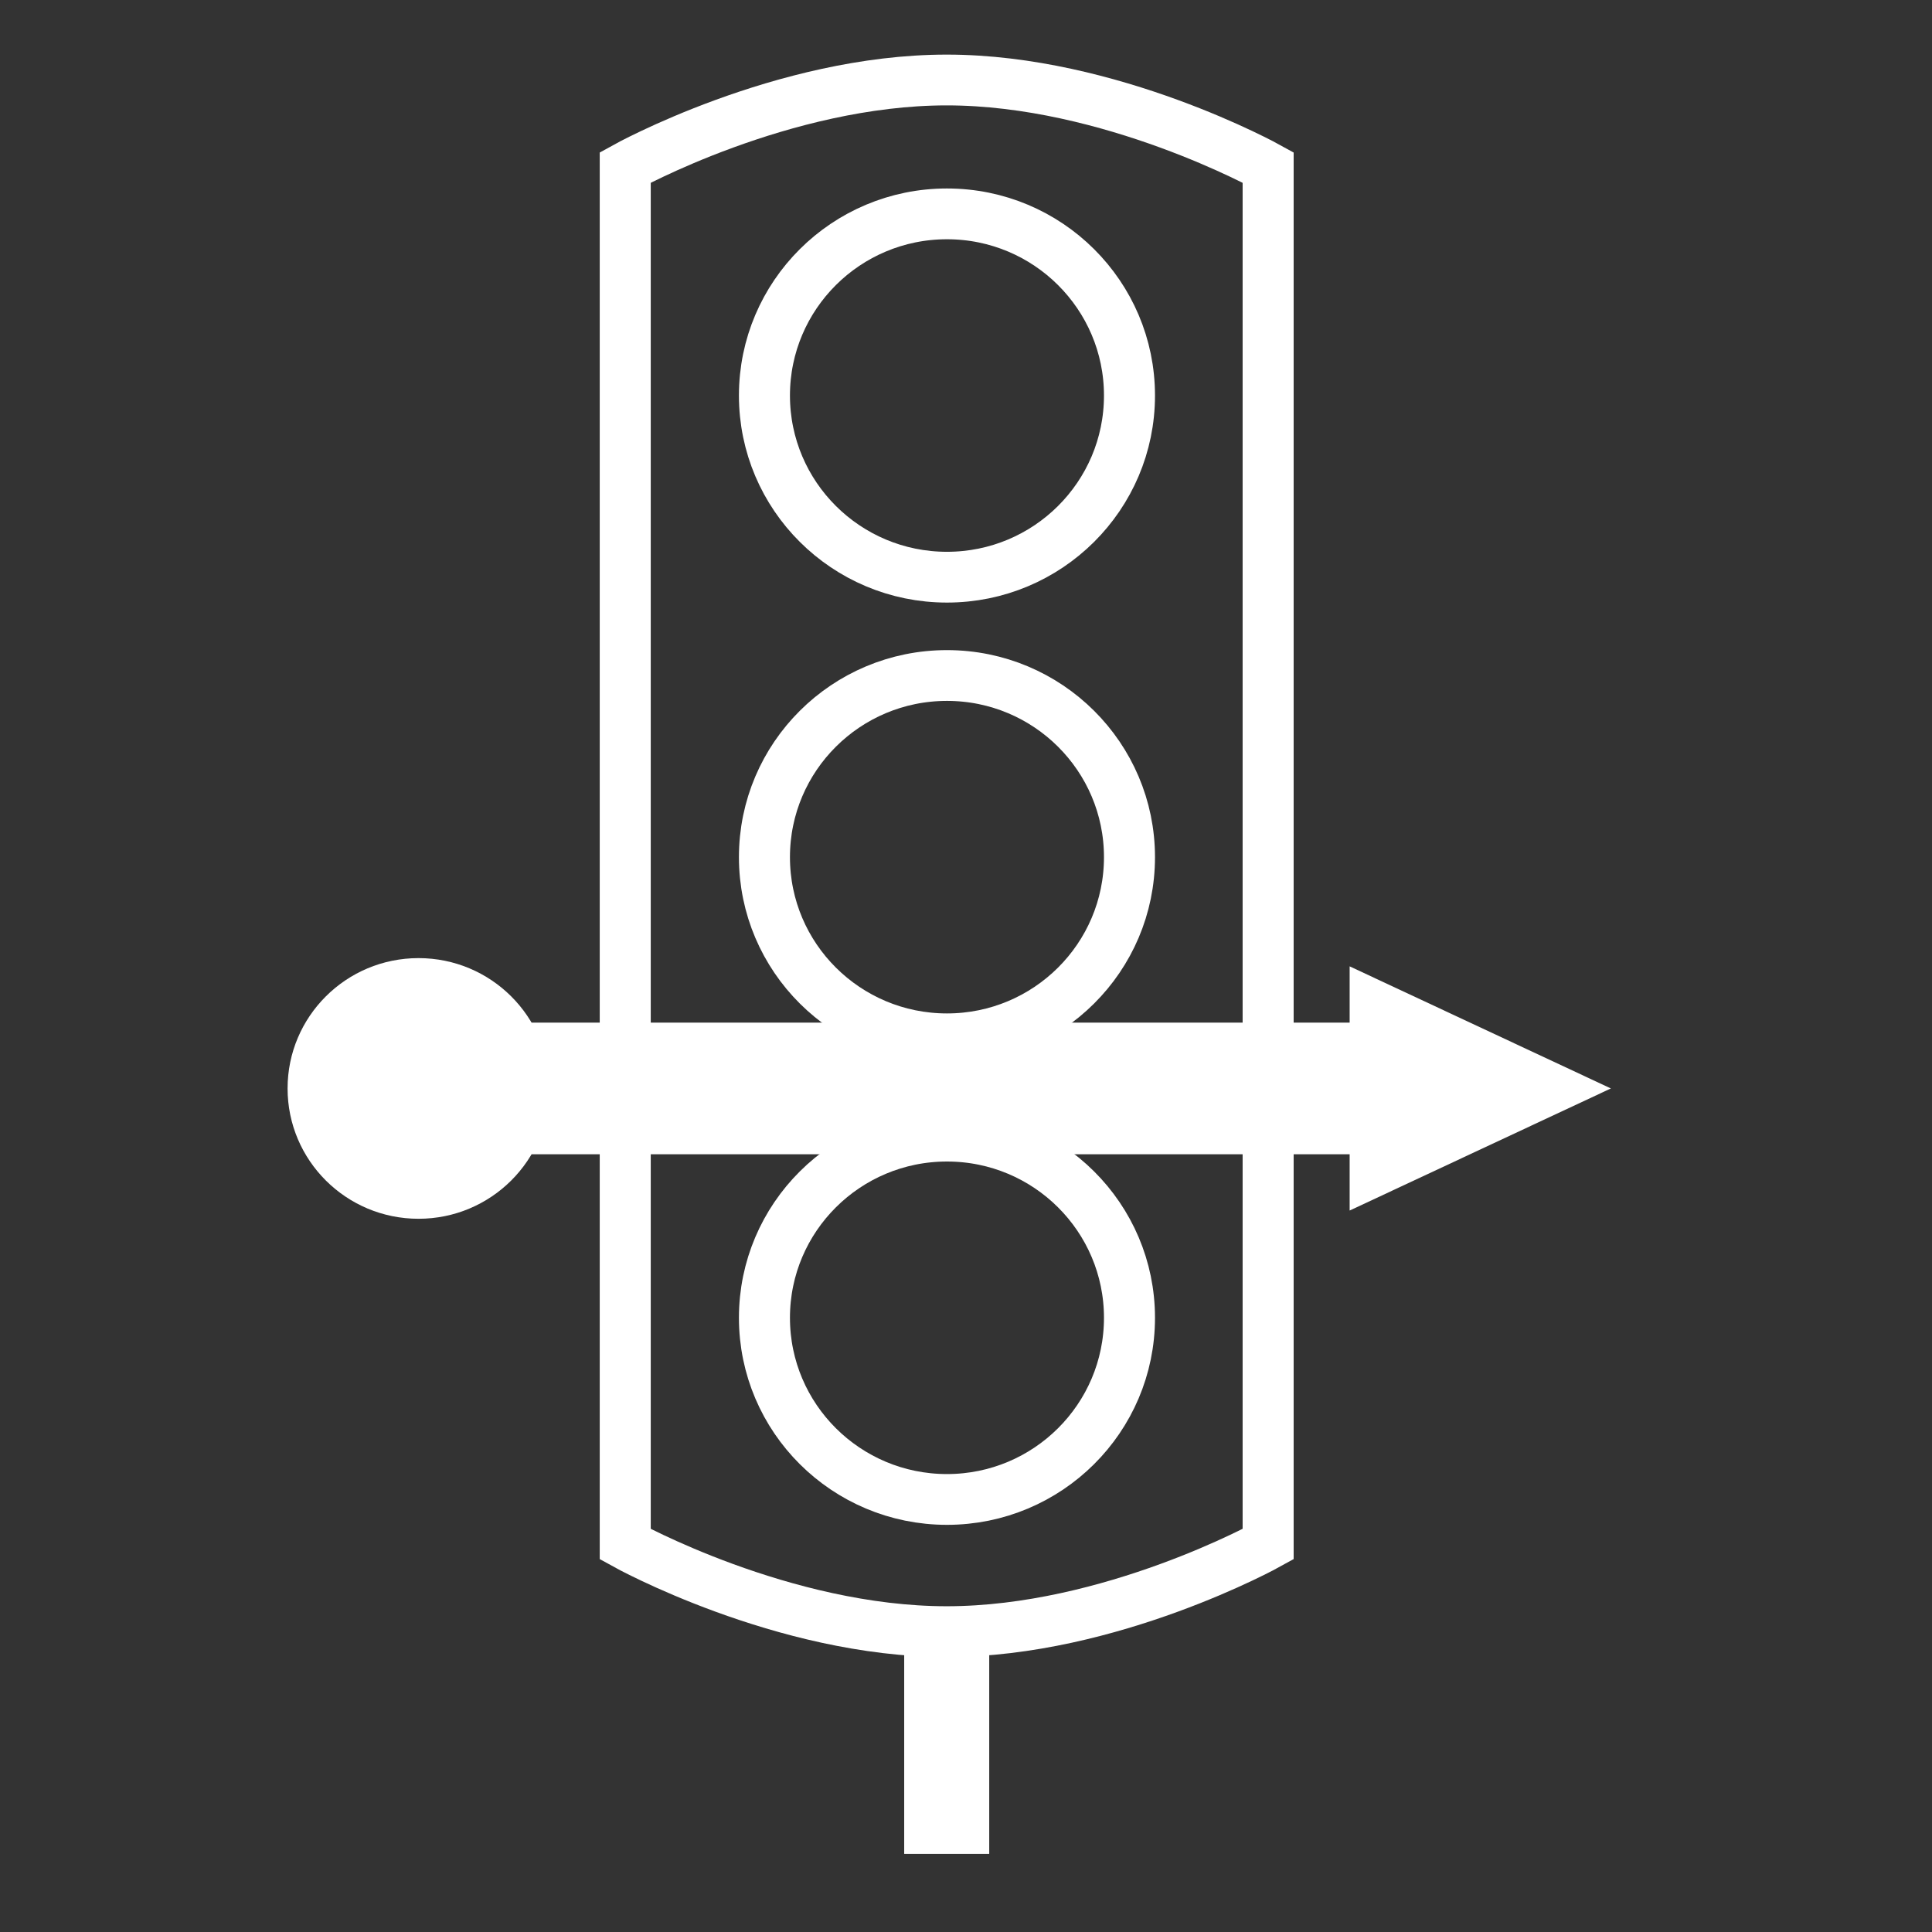 <?xml version="1.0" encoding="UTF-8" standalone="no"?>
<!-- Created with Inkscape (http://www.inkscape.org/) -->

<svg
   width="12mm"
   height="12mm"
   viewBox="0 0 12 12"
   version="1.1"
   id="svg1"
   inkscape:version="1.3.2 (091e20e, 2023-11-25, custom)"
   sodipodi:docname="ntc_ovr_bgred.svg"
   xmlns:inkscape="http://www.inkscape.org/namespaces/inkscape"
   xmlns:sodipodi="http://sodipodi.sourceforge.net/DTD/sodipodi-0.dtd"
   xmlns="http://www.w3.org/2000/svg"
   xmlns:svg="http://www.w3.org/2000/svg">
  <rect x="0" y="0" width="12" height="12" fill="#333333" stroke="none"/>
  <sodipodi:namedview
     id="namedview1"
     pagecolor="#ffffff"
     bordercolor="#666666"
     borderopacity="1.0"
     inkscape:showpageshadow="2"
     inkscape:pageopacity="0.0"
     inkscape:pagecheckerboard="0"
     inkscape:deskcolor="#d1d1d1"
     inkscape:document-units="mm"
     inkscape:zoom="5.74422"
     inkscape:cx="24.546414"
     inkscape:cy="21.586917"
     inkscape:window-width="1920"
     inkscape:window-height="1002"
     inkscape:window-x="-8"
     inkscape:window-y="-8"
     inkscape:window-maximized="1"
     inkscape:current-layer="g2" />
  <defs
     id="defs1" />
  <g
     inkscape:label="Layer 1"
     inkscape:groupmode="layer"
     id="layer1">
    <g
       id="g2"
       transform="matrix(0.62,0,0,0.62,2.199,-11.006)">
      <g
         id="g42"
         style="fill:#ffffff;stroke-width:1.251"
         transform="matrix(0.212,0,0,0.211,259.829,-70.163)">
        <circle
           style="color:#000000;overflow:visible;fill:#ffffff;stroke:none;stroke-width:2.411;stroke-linecap:round;stroke-linejoin:round;stroke-dasharray:none"
           id="path41"
           cx="-1222.561"
           cy="468.335"
           r="6.188" />
        <rect
           style="color:#000000;overflow:visible;fill:#ffffff;stroke:none;stroke-width:2.411;stroke-linecap:round;stroke-linejoin:round;stroke-dasharray:none"
           id="rect41"
           width="43.664"
           height="6.25"
           x="-1220.561"
           y="465.21" />
        <path
           id="rect42"
           style="overflow:visible;fill:#ffffff;stroke-width:2.411;stroke-linecap:round;stroke-linejoin:round"
           d="m -1178.561,462.538 12.344,5.797 -12.344,5.797 z"
           sodipodi:nodetypes="cccc" />
      </g>
      <g
         id="g57"
         transform="matrix(0.212,0,0,0.211,287.184,-69.86)"
         style="stroke:#ffffff;stroke-width:1.251">
        <path
           style="font-variation-settings:normal;fill:none;fill-opacity:1;fill-rule:evenodd;stroke:#ffffff;stroke-width:4.018;stroke-linecap:butt;stroke-linejoin:miter;stroke-miterlimit:4;stroke-dasharray:none;stroke-dashoffset:0;stroke-opacity:1;stop-color:#000000"
           d="M -1326.635,492.391 V 503.241"
           id="path54"
           sodipodi:nodetypes="cc" />
        <path
           id="path55"
           style="font-variation-settings:normal;fill:none;fill-opacity:1;fill-rule:evenodd;stroke:#ffffff;stroke-width:2.411;stroke-linecap:butt;stroke-linejoin:miter;stroke-miterlimit:4;stroke-dasharray:none;stroke-dashoffset:0;stroke-opacity:1;stop-color:#000000"
           d="m -1311.446,488.537 c 0,0 -7.44,4.152 -15.19,4.152 -7.75,0 -15.19,-4.152 -15.19,-4.152 v -65.366 c 0,0 7.44,-4.152 15.19,-4.152 7.75,0 15.19,4.152 15.19,4.152 z"
           sodipodi:nodetypes="csccscc" />
        <circle
           style="color:#000000;overflow:visible;fill:none;stroke:#ffffff;stroke-width:2.411;stroke-linecap:round;stroke-linejoin:round;stroke-dasharray:none"
           id="circle55"
           cx="-1326.623"
           cy="434"
           r="8.625" />
        <circle
           style="color:#000000;overflow:visible;fill:none;stroke:#ffffff;stroke-width:2.411;stroke-linecap:round;stroke-linejoin:round;stroke-dasharray:none"
           id="circle56"
           cx="-1326.623"
           cy="455.918"
           r="8.625" />
        <circle
           style="color:#000000;overflow:visible;fill:none;stroke:#ffffff;stroke-width:2.411;stroke-linecap:round;stroke-linejoin:round;stroke-dasharray:none"
           id="circle57"
           cx="-1326.623"
           cy="477.788"
           r="8.625" />
      </g>
    </g>
  </g>
</svg>
